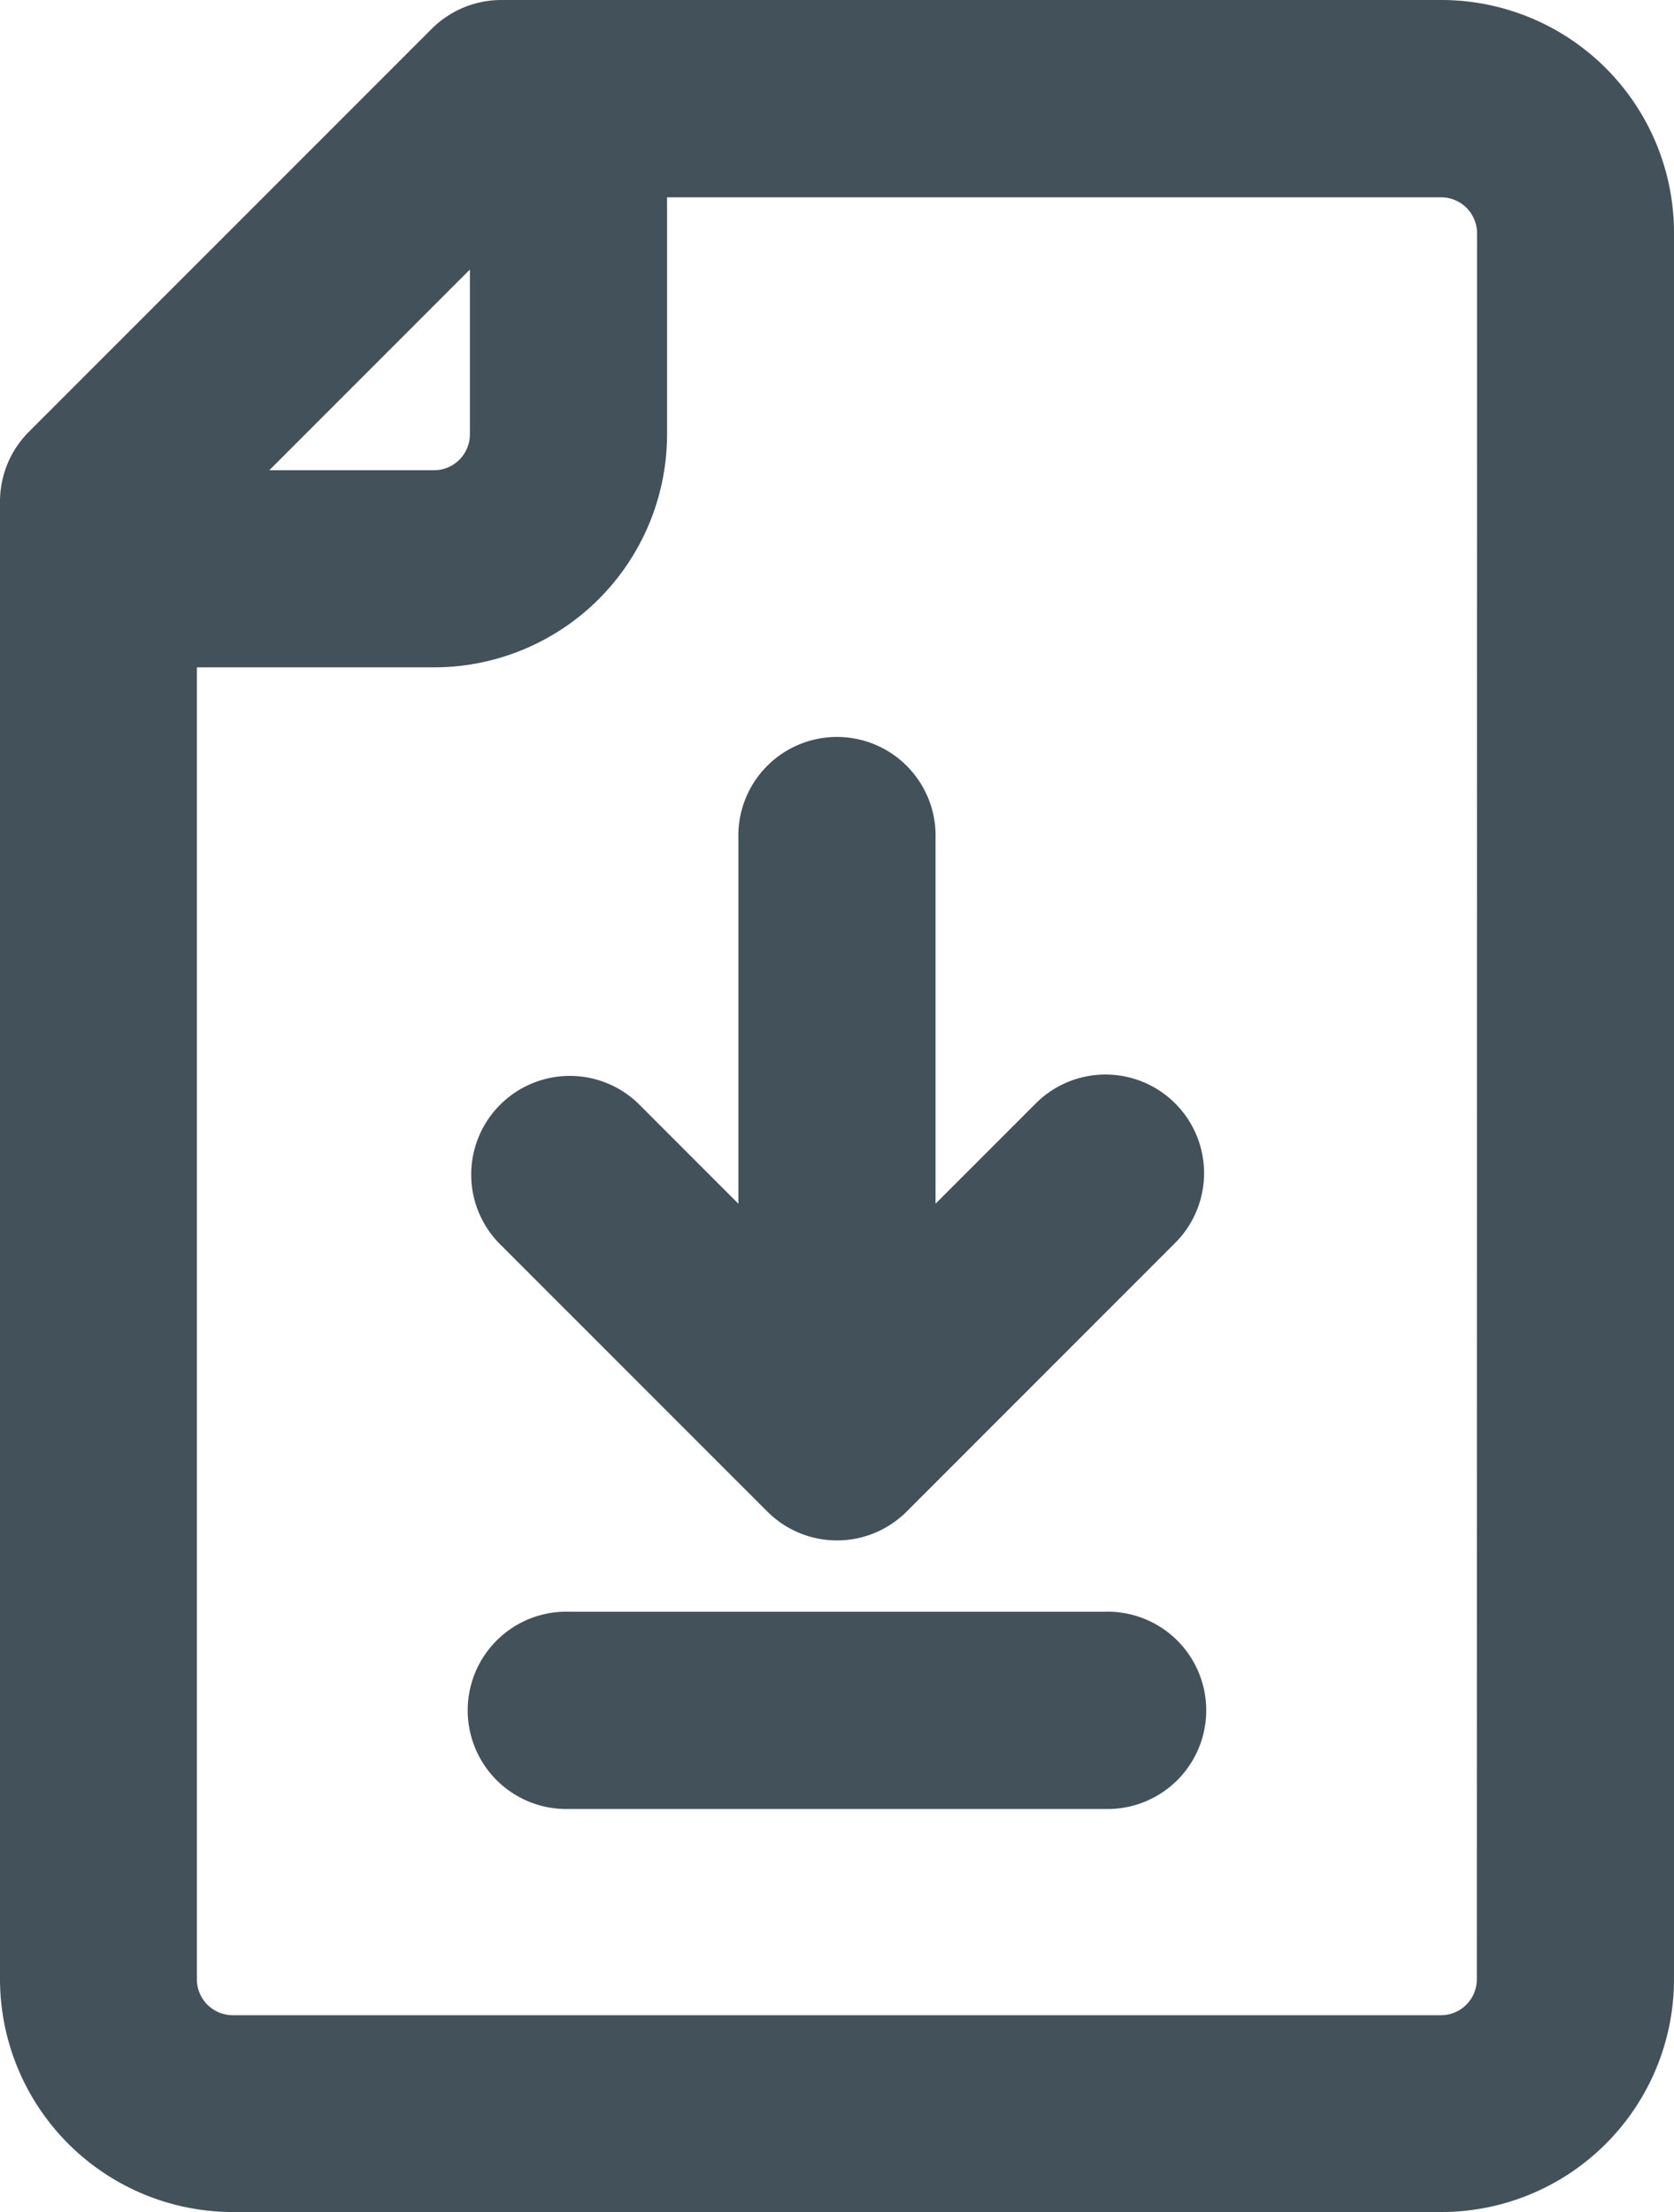 <svg xmlns="http://www.w3.org/2000/svg" width="23.306" height="30.783" viewBox="0 0 23.306 30.783"><defs><style>.a{fill:#43515a;stroke:#43515a;}</style></defs><g transform="translate(0 0.5)"><path class="a" d="M116.962,186.635a.872.872,0,0,0,1.234,0l3.738-3.738a.872.872,0,0,0-1.234-1.234l-2.249,2.249v-6.3a.873.873,0,1,0-1.745,0v6.3l-2.249-2.249a.873.873,0,0,0-1.234,1.234Zm0,0" transform="translate(-105.926 -166.454)"/><path class="a" d="M121.314,385.6h-7.477a.873.873,0,1,0,0,1.745h7.477a.873.873,0,1,0,0-1.745Zm0,0" transform="translate(-105.923 -363.171)"/><path class="a" d="M20.064,0H6.98a.873.873,0,0,0-.617.256L.755,5.863A.873.873,0,0,0,.5,6.48V27.041a2.745,2.745,0,0,0,2.742,2.742H20.064a2.741,2.741,0,0,0,2.742-2.742V2.742A2.74,2.74,0,0,0,20.064,0ZM7.042,2.044v3.5a1,1,0,0,1-1,1h-3.5Zm14.019,25a1,1,0,0,1-1,1H3.241a1,1,0,0,1-1-1V8.287h3.8A2.745,2.745,0,0,0,8.787,5.546v-3.8H20.064a1,1,0,0,1,1,1Zm0,0"/></g></svg>